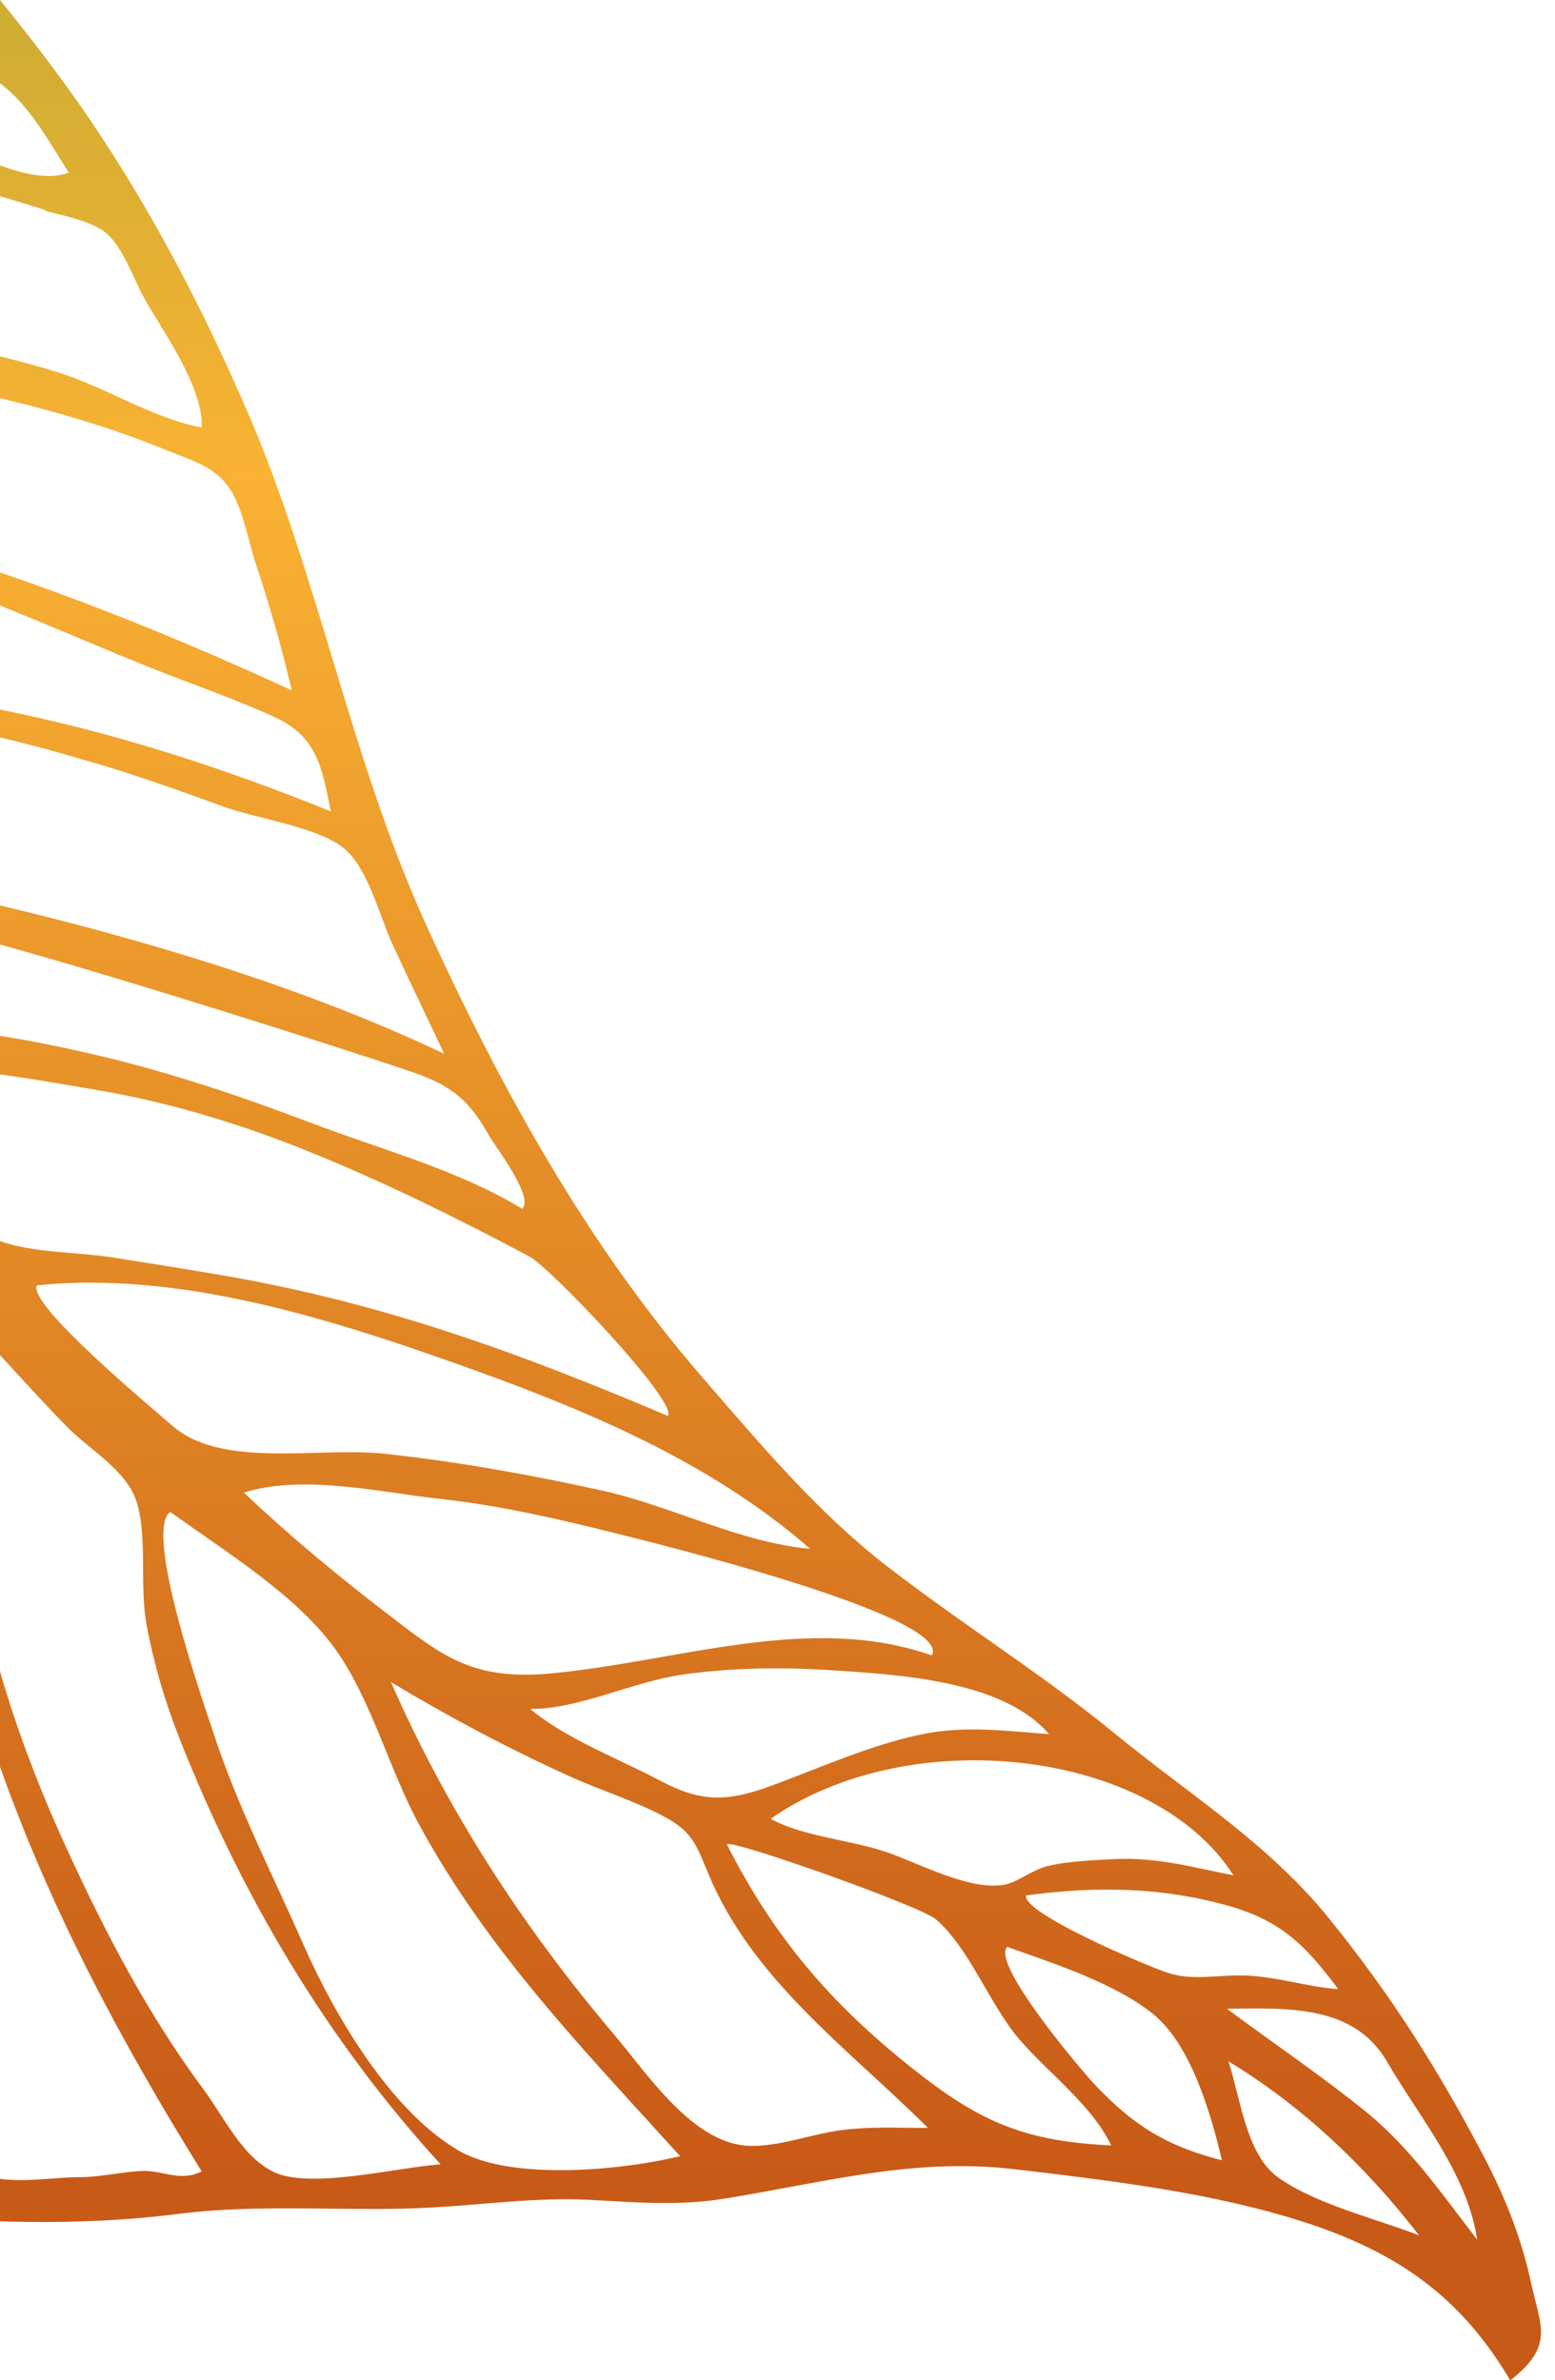 <?xml version="1.0" encoding="UTF-8"?>
<svg id="Layer_2" data-name="Layer 2" xmlns="http://www.w3.org/2000/svg" xmlns:xlink="http://www.w3.org/1999/xlink" viewBox="0 0 231.49 354.22">
  <defs>
    <style>
      .cls-1 {
        clip-path: url(#clippath);
      }

      .cls-2 {
        fill: none;
      }

      .cls-2, .cls-3 {
        stroke-width: 0px;
      }

      .cls-3 {
        fill: url(#linear-gradient);
      }
    </style>
    <clipPath id="clippath">
      <path class="cls-2" d="M190.17,323.95c-4.64-3.35-5.55-11.87-7.29-17.19,11.14,6.76,20.53,15.74,28.37,25.89-6.52-2.52-15.51-4.66-21.08-8.69M203.33,314.24c-6.63-5.36-13.81-10.2-20.67-15.3,9.93-.2,19.09-.29,23.85,7.91,4.72,8.13,11.95,16.62,13.39,26.44-5.14-6.66-9.97-13.7-16.58-19.05M163.15,310.4c-2.09-2.18-15.73-18.28-13.19-20.67,7,2.5,16.04,5.41,21.69,9.98,5.64,4.56,8.61,14.8,10.26,21.78-8.17-2.1-13.01-5.07-18.77-11.09M173.77,293.56c-3.36-1.13-21.65-8.89-21.02-11.49,10.49-1.42,20.19-1.23,29.97,1.5,8.13,2.27,11.74,6.09,16.5,12.44-4.78-.34-9.21-1.9-14.04-2.03-1.3-.03-2.55.04-3.79.12-1.02.06-2.02.12-3.02.12-1.54,0-3.06-.15-4.61-.67M135.73,307.73c-12.13-9.64-20.56-19.52-27.53-33.28.76-.77,28.82,9.2,31.13,11.17,4.9,4.18,8.03,12.7,12.32,17.75,4.31,5.06,10.95,9.91,13.77,15.9-13.26-.61-19.84-3.72-29.68-11.53M131.58,275.49c-5.18-1.7-12.28-2.25-16.85-4.83,20.75-14.47,56.89-10.37,68.9,8.42-6.05-1.19-11.51-2.76-17.96-2.41-3.05.17-6.44.3-9.49.97-2.41.53-4.45,2.32-6.4,2.77-.6.14-1.24.2-1.91.2-5.11,0-11.87-3.68-16.3-5.13M110.99,319.3c-8.1-.69-14.68-10.75-19.48-16.42-13.56-15.99-24.81-33.2-33.31-52.56,8.57,5.16,17.44,9.87,26.64,14.04,4.62,2.1,9.74,3.65,14.16,6.05,4.08,2.22,4.67,4.15,6.42,8.37,6.61,15.93,20.92,26.12,32.72,37.88-1.11,0-2.2,0-3.29-.02-3.17-.03-6.31-.07-9.57.35-4.18.53-8.95,2.35-13.18,2.35-.38,0-.75-.02-1.12-.04M101.57,249.21c7.28-1.03,14.58-1.13,21.72-.68,10.47.67,25.99,1.5,32.88,9.54-6.48-.48-12.64-1.35-19.29.09-7.45,1.61-14.64,4.83-21.83,7.51-7.15,2.66-10.91,2.42-16.89-.74-6.27-3.31-13.88-6.15-19.23-10.61h.15c7.14,0,15.2-4.08,22.49-5.1M67.95,319.84c-9.97-6-18.19-20.04-22.75-30.39-4.56-10.36-9.79-20.51-13.35-31.35-1.36-4.13-10.57-30.23-6.5-33.11,8.09,5.87,18.78,12.34,24.57,20.43,5.39,7.53,8.04,18,12.54,26.23,10.38,18.97,24.46,33.39,38.79,49.22-4.78,1.15-11.38,2.08-17.73,2.08s-11.82-.83-15.58-3.1M57.6,240.12c-7.44-5.73-14.52-11.57-21.29-18,8.79-2.77,20.52-.02,29.14.93,9,.99,17.43,2.94,26.05,5.09,5,1.25,50.38,12.34,47.22,18.21-18.17-6.34-37.54.85-56.55,2.67-1.43.14-2.75.2-3.99.2-8.95,0-13.3-3.5-20.58-9.11M25.53,212.07c-2.82-2.51-21.42-17.88-20.05-20.79,21.24-2.21,43.95,5.1,62.66,11.73,19,6.74,37.62,14.5,52.46,27.48-10.38-.92-20.69-6.39-30.82-8.64-10.56-2.34-21.49-4.31-32.4-5.5-3.14-.34-6.7-.25-10.32-.15-1.69.04-3.39.09-5.07.09-6.34,0-12.42-.62-16.45-4.22M0,12.39c4.56,3.47,7.09,8.42,10.23,13.28-2.84,1.15-6.59.25-10.23-1.04v4.57c2.29.67,4.55,1.36,6.76,2.06-.79.22,5.7,1.03,8.7,3.15,2.66,1.88,4.38,7.02,5.94,9.84,2.74,4.93,8.87,13.23,8.63,19.37-7.31-1.36-14.36-6.03-21.49-8.24-2.82-.88-5.67-1.65-8.54-2.35v6.23c8.43,2.02,16.69,4.4,24.98,7.81,3.77,1.55,6.97,2.34,9.19,5.61,1.97,2.88,2.79,7.84,3.91,11.22,2.04,6.17,3.88,12.45,5.35,18.83-14.39-6.62-28.7-12.52-43.43-17.54v4.92c7.53,3.02,14.95,6.27,22.43,9.26,6.17,2.47,12.6,4.64,18.6,7.42,6.08,2.82,6.89,7.23,8.22,13.96-16.02-6.48-32.24-11.76-49.25-15.15v4.14c4.97,1.17,9.83,2.54,14.45,3.91,6.4,1.89,12.63,4.14,18.86,6.4,4.92,1.78,14.09,3.04,17.91,6.21,3.62,3,5.28,10.1,7.25,14.36,2.51,5.42,5.11,10.8,7.66,16.2-20.24-9.61-43.46-16.69-66.13-22.08v5.82c18.27,5.03,51.68,15.66,61.32,18.96,6,2.05,8.58,4.28,11.57,9.6.89,1.58,6.68,9.08,4.85,10.77-9.5-5.79-20.87-8.77-31.39-12.77-10.31-3.92-20.82-7.48-31.73-10.05-4.79-1.13-9.68-2.14-14.63-2.92v5.74c4.92.65,9.7,1.53,13.8,2.21,11.25,1.85,22.04,5.16,32.34,9.33,11.22,4.54,22.11,9.93,32.69,15.56,3.11,1.66,22.13,21.63,20.61,23.72-21.57-9.15-41.93-16.68-65.73-20.82-5.68-.99-11.39-1.89-17.11-2.79-5.03-.78-11.86-.66-16.6-2.42v16.96c3.27,3.57,6.54,7.16,9.92,10.62,3.57,3.67,9.13,6.57,10.53,11.57,1.49,5.32.33,12.3,1.38,17.97,1.08,5.81,2.74,11.42,4.87,16.83,9.34,23.65,21.93,44.85,38.9,63.45-6.44.51-16.95,3.13-23.09,1.74-5.73-1.3-8.83-8.34-12.13-12.79-8.41-11.32-14.74-23.49-20.64-36.37-3.73-8.14-7.11-16.87-9.74-25.95v14.16c7.54,21.34,18.03,40.94,30.03,60.26-2.03,1.05-3.83.68-5.67.31-1.03-.21-2.08-.41-3.18-.37-3.19.13-6.25.96-9.65.93-1.08,0-2.49.1-4.01.22-2.52.18-5.36.37-7.51.01v6.34c8.78.26,17.69.02,26.56-1.11,7.42-.94,14.88-.86,22.34-.78,5.01.05,10.01.11,15-.15,8.05-.41,15.89-1.58,23.86-1.16,6.82.36,13.17.94,20.15-.19,15.09-2.44,28.09-6.14,43.19-4.36,14.36,1.69,29.57,3.51,43.01,7.85,14.2,4.58,23.45,11.3,30.72,23.56,6.64-5.17,4.5-8.02,3.06-14.66-1.51-6.96-4.03-13.05-7.29-19.21-6.75-12.79-13.69-23.69-22.78-34.91-9.09-11.22-20.81-18.41-31.9-27.5-10.85-8.9-22.84-16.32-33.97-24.95-10.26-7.95-18.77-18.1-27.21-27.82-17.42-20.04-30.42-43.62-41.43-67.84-11.12-24.48-15.85-51.52-26.51-76.15-5.55-12.83-11.94-25.46-19.37-37.2C12.03,15.39,6.25,7.67,0,0v12.39Z"/>
    </clipPath>
    <linearGradient id="linear-gradient" x1="-4605.12" y1="3906.87" x2="-4604.87" y2="3906.87" gradientTransform="translate(-7666728.23 9036926.33) rotate(90) scale(1962.4 -1962.4)" gradientUnits="userSpaceOnUse">
      <stop offset="0" stop-color="#58a232"/>
      <stop offset=".5" stop-color="#f9b233"/>
      <stop offset="1" stop-color="#c85a17"/>
    </linearGradient>
  </defs>
  <g id="Layer_1-2" data-name="Layer 1">
    <g class="cls-1">
      <rect class="cls-3" width="231.49" height="354.22"/>
    </g>
  </g>
</svg>